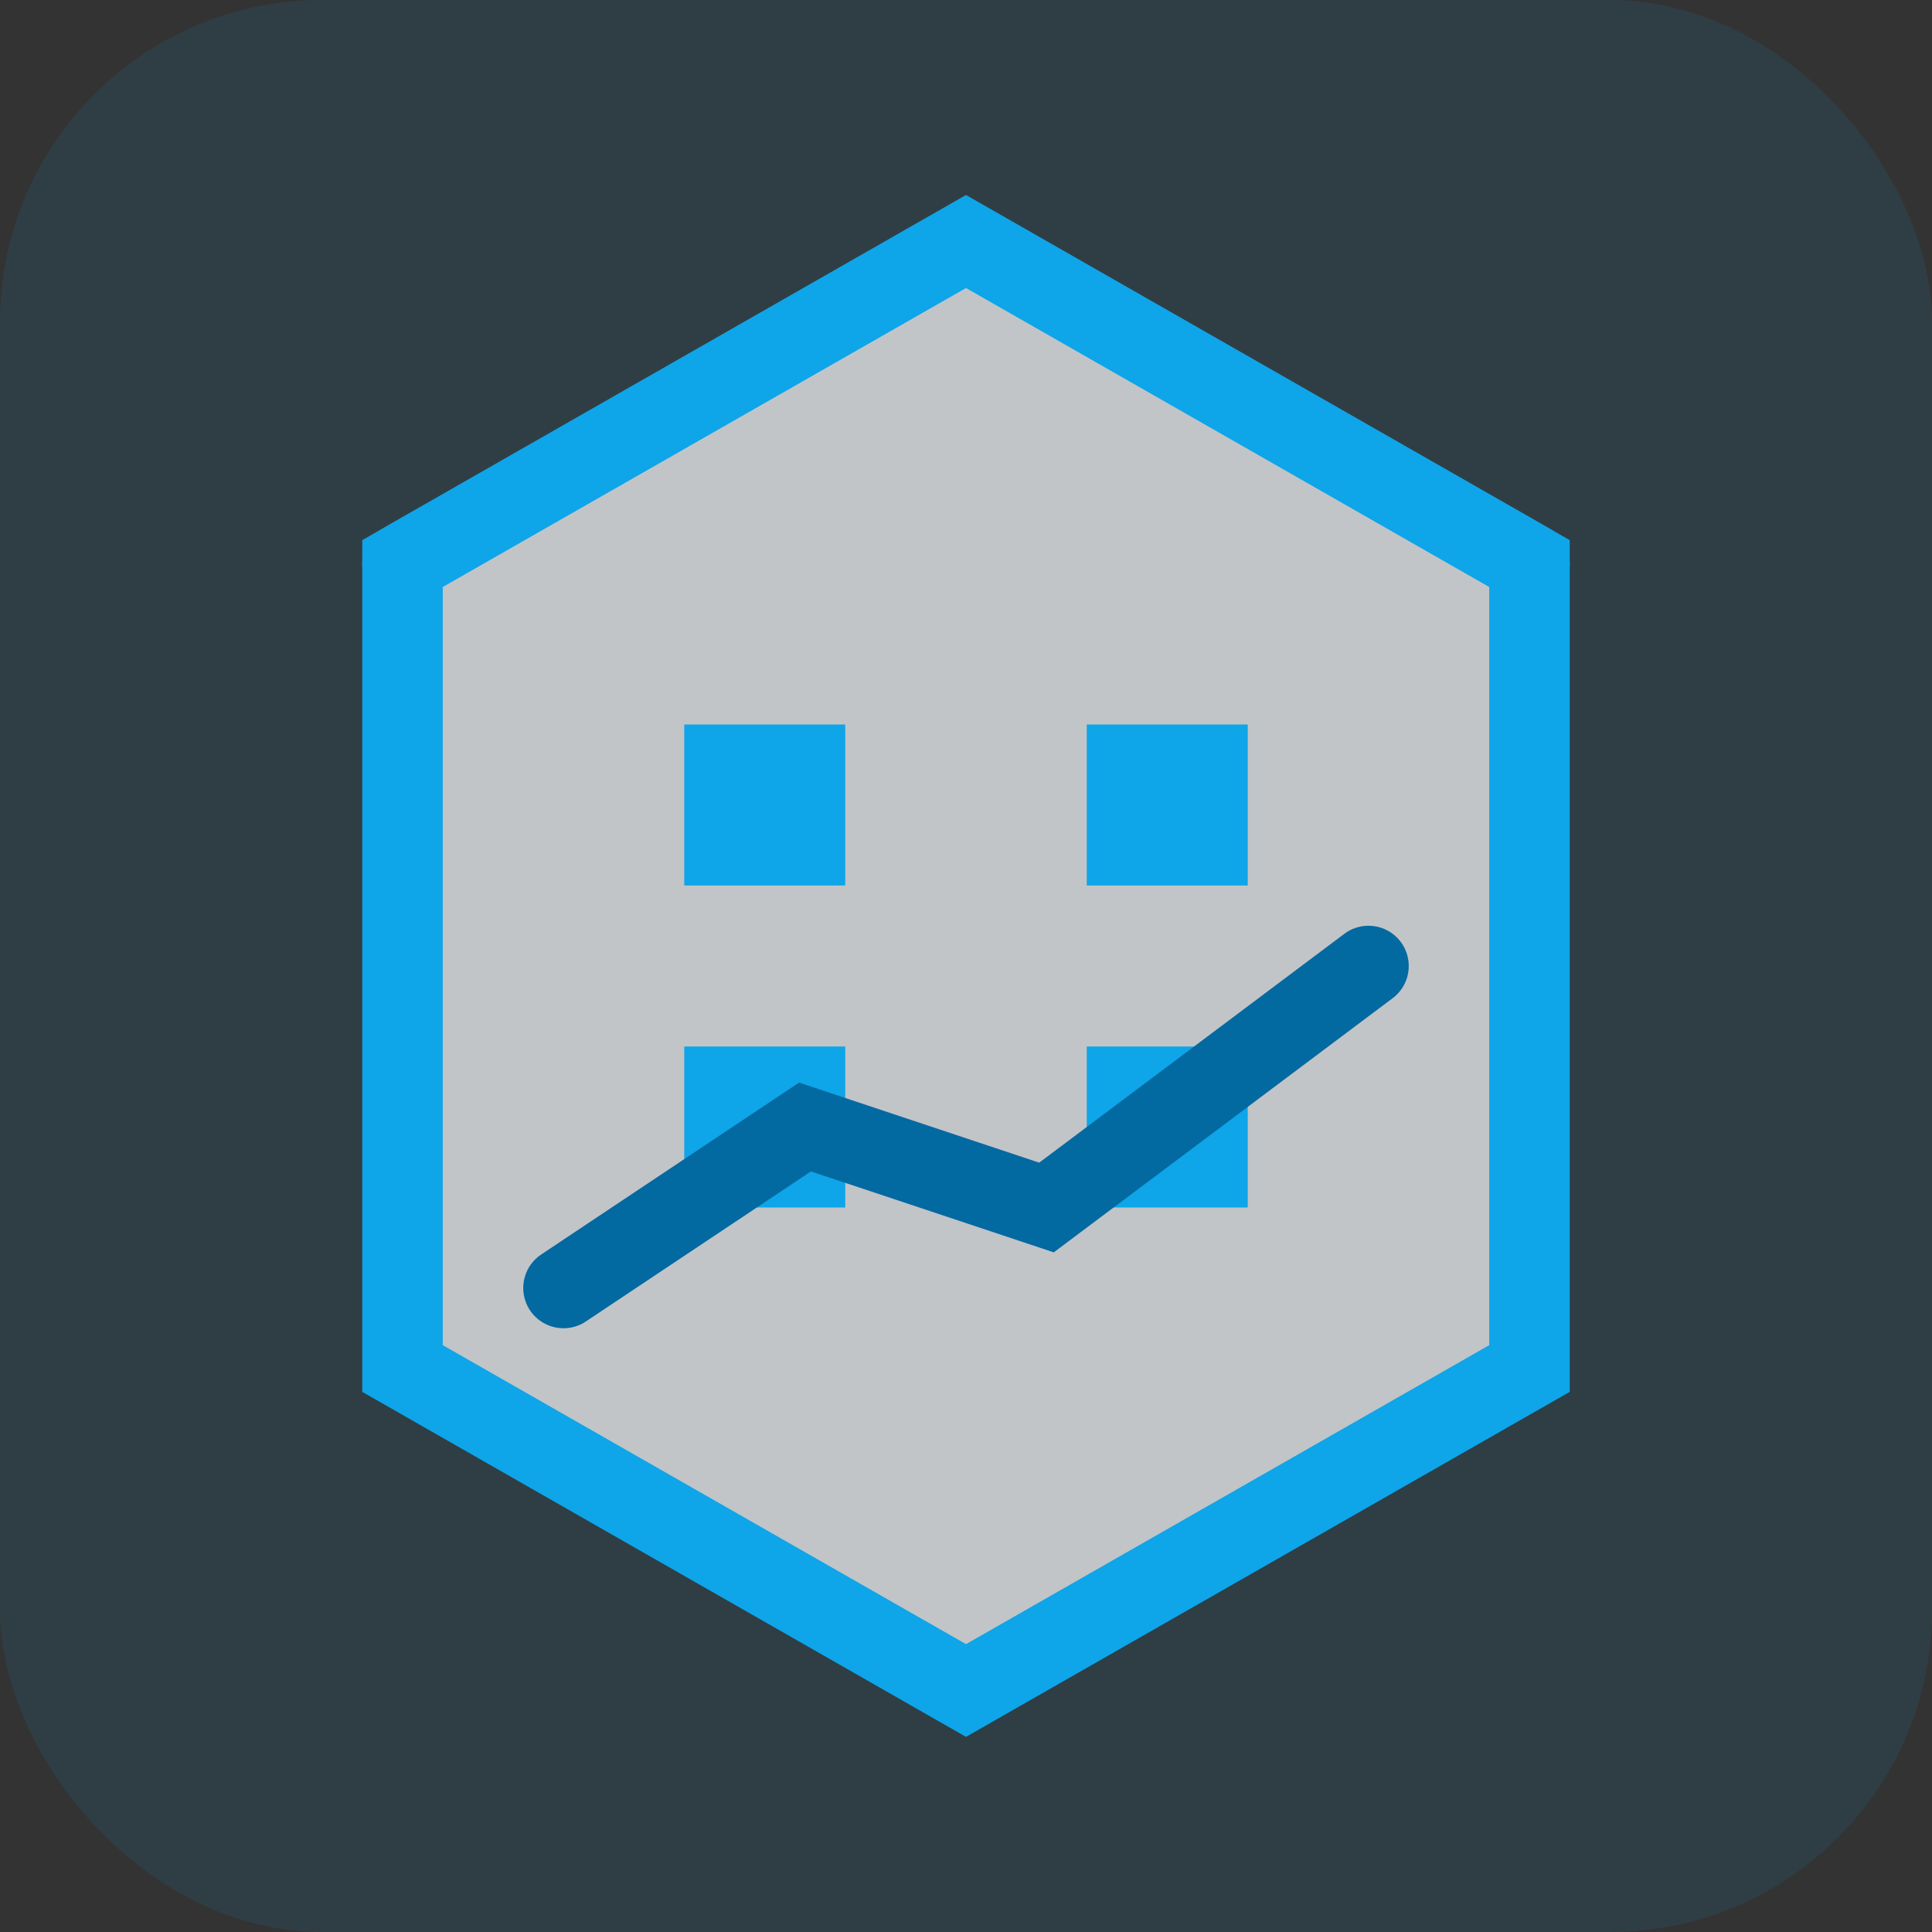 <?xml version="1.0" encoding="UTF-8"?>
<svg width="48" height="48" viewBox="0 0 48 48" fill="none" xmlns="http://www.w3.org/2000/svg">
  <rect x="0" y="0" width="48" height="48" fill="#333333" stroke="none"/>
  <!-- Background shape -->
  <rect width="48" height="48" rx="8" fill="#0EA5E9" fill-opacity="0.1"/>
  
  <!-- Main Logo Shape - Stylized Building/Graph -->
  <path d="M24 6L38 14V34L24 42L10 34V14L24 6Z" stroke="#0EA5E9" stroke-width="2" fill="white" fill-opacity="0.7"/>
  
  <!-- Windows/Data points -->
  <rect x="17" y="18" width="4" height="4" fill="#0EA5E9"/>
  <rect x="27" y="18" width="4" height="4" fill="#0EA5E9"/>
  <rect x="17" y="26" width="4" height="4" fill="#0EA5E9"/>
  <rect x="27" y="26" width="4" height="4" fill="#0EA5E9"/>
  
  <!-- Roof line -->
  <path d="M10 14L24 6L38 14" stroke="#0EA5E9" stroke-width="2" stroke-linecap="round"/>
  
  <!-- Graph line overlay -->
  <path d="M14 32L20 28L26 30L34 24" stroke="#0369A1" stroke-width="2" stroke-linecap="round"/>
</svg>
